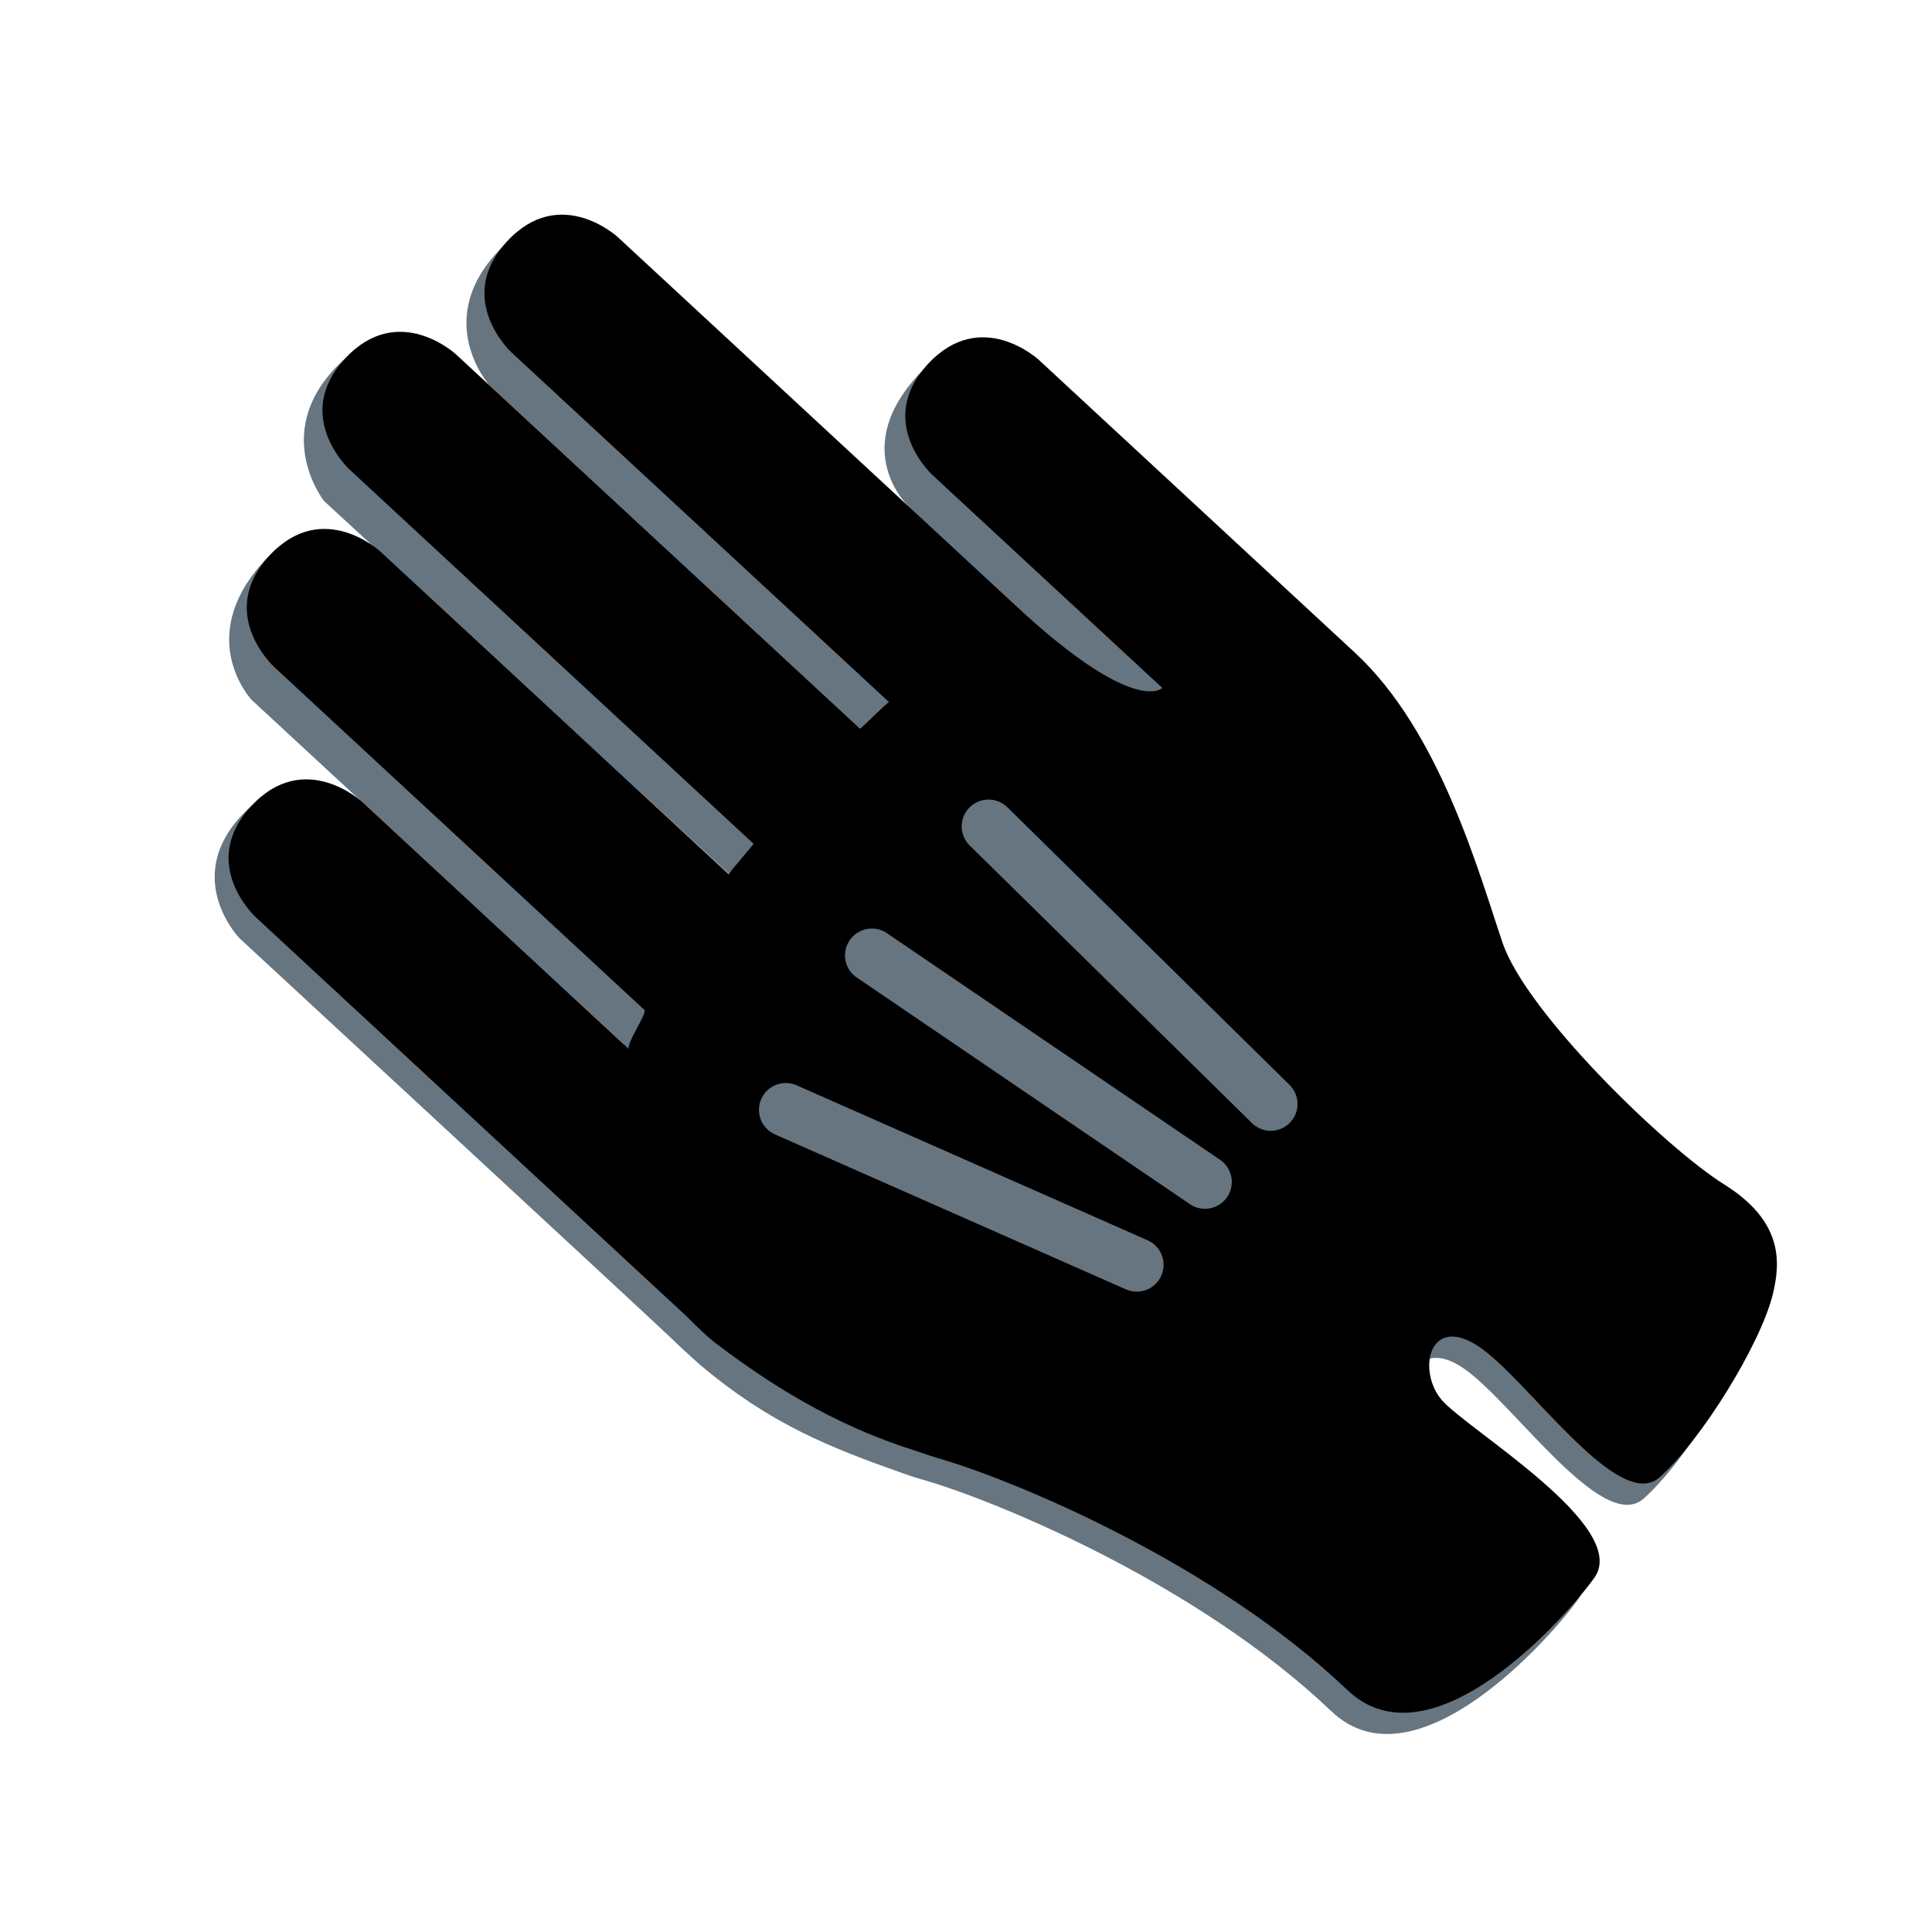 <svg width="45" height="45" viewBox="0 0 45 45" fill="none" xmlns="http://www.w3.org/2000/svg">
<path d="M39.786 28.087C38.423 27.236 35.182 24.096 34.627 22.464C34.072 20.833 33.177 17.546 31.189 15.706L23.821 8.879C23.821 8.879 22.744 7.334 21.472 8.644C19.714 10.454 21.166 11.798 21.166 11.798L23.911 14.662L26.699 16.522C26.699 16.522 26.078 17.192 23.323 14.641L14.018 6.022C14.018 6.022 12.994 4.467 11.699 5.754C10.008 7.434 11.408 8.984 11.408 8.984L20.032 16.973C19.632 17.283 19.672 17.483 19.659 17.472L10.246 8.752C10.246 8.752 9.397 7.132 8.037 8.351C6.216 9.983 7.546 11.668 7.546 11.668L16.999 20.373C17.011 20.383 16.584 20.847 16.603 20.864L8.483 13.342C8.483 13.342 7.558 11.643 6.274 12.942C4.442 14.796 5.862 16.303 5.862 16.303L14.522 24.314C14.601 24.387 14.183 24.844 14.282 24.937L8.061 19.173C8.061 19.173 7.212 17.553 5.852 18.773C4.111 20.338 5.578 21.853 5.578 21.853C5.578 21.853 15.411 30.946 15.627 31.162C15.843 31.377 16.297 31.782 16.297 31.782C17.946 33.172 19.298 33.702 21.044 34.321C21.239 34.391 21.366 34.428 21.514 34.471C23.218 34.964 27.889 36.884 31.011 39.859C32.963 41.719 36.123 38.147 36.764 37.244C37.618 36.043 33.768 33.776 33.201 33.094C32.633 32.413 32.917 31.108 34.052 31.846C35.187 32.583 37.318 35.758 38.283 34.906C39.248 34.053 40.638 31.803 40.921 30.639C41.106 29.874 41.147 28.938 39.786 28.087Z" fill="#66757F"/>
<path d="M40.159 27.587C38.796 26.736 35.556 23.596 35 21.965C34.444 20.334 33.55 17.046 31.563 15.206L24.194 8.38C24.194 8.38 22.854 7.139 21.613 8.479C20.371 9.819 21.713 11.059 21.713 11.059L24.584 13.719L27.073 16.023C27.073 16.023 26.451 16.694 23.696 14.142L14.391 5.524C14.391 5.524 13.051 4.282 11.81 5.622C10.569 6.962 11.909 8.204 11.909 8.204L20.708 16.354C20.689 16.336 20.045 16.983 20.033 16.972L10.619 8.252C10.619 8.252 9.279 7.011 8.038 8.351C6.796 9.691 8.136 10.931 8.136 10.931L17.551 19.652C17.563 19.662 16.958 20.347 16.976 20.365L8.856 12.844C8.856 12.844 7.516 11.602 6.275 12.942C5.034 14.282 6.374 15.524 6.374 15.524L15.008 23.521C15.086 23.595 14.555 24.347 14.654 24.439L8.433 18.676C8.433 18.676 7.093 17.435 5.851 18.776C4.61 20.117 5.95 21.357 5.95 21.357L15.999 30.666C15.999 30.666 16.414 31.092 16.669 31.286C18.269 32.501 19.724 33.29 21.345 33.798C21.504 33.851 21.738 33.932 21.886 33.975C23.59 34.468 28.261 36.389 31.383 39.364C33.335 41.225 36.495 37.651 37.136 36.748C37.99 35.547 34.14 33.28 33.573 32.599C33.005 31.917 33.289 30.612 34.424 31.35C35.559 32.087 37.69 35.262 38.655 34.41C39.62 33.557 41.01 31.307 41.293 30.143C41.479 29.376 41.52 28.439 40.159 27.587Z" fill="black"/>
<path d="M26.477 30.085C26.39 30.085 26.304 30.067 26.225 30.032L18.063 26.428C17.986 26.396 17.916 26.349 17.858 26.29C17.799 26.23 17.753 26.16 17.722 26.082C17.692 26.005 17.676 25.922 17.678 25.839C17.679 25.756 17.698 25.674 17.731 25.597C17.765 25.521 17.814 25.452 17.874 25.395C17.935 25.338 18.007 25.294 18.085 25.265C18.163 25.236 18.246 25.223 18.329 25.226C18.413 25.23 18.494 25.25 18.57 25.285L26.731 28.889C26.862 28.947 26.969 29.049 27.034 29.176C27.099 29.304 27.118 29.45 27.089 29.59C27.059 29.73 26.982 29.856 26.871 29.946C26.759 30.036 26.62 30.085 26.477 30.085ZM29.598 26.339C29.434 26.339 29.276 26.274 29.16 26.159L22.593 19.7C22.533 19.643 22.485 19.575 22.452 19.499C22.419 19.423 22.401 19.341 22.4 19.258C22.398 19.175 22.414 19.093 22.444 19.016C22.475 18.939 22.521 18.869 22.579 18.81C22.637 18.751 22.706 18.704 22.783 18.672C22.859 18.64 22.941 18.623 23.024 18.623C23.107 18.623 23.189 18.639 23.266 18.671C23.342 18.703 23.411 18.75 23.47 18.809L30.035 25.268C30.123 25.355 30.184 25.466 30.209 25.587C30.234 25.709 30.223 25.835 30.176 25.95C30.129 26.065 30.049 26.163 29.946 26.232C29.843 26.302 29.722 26.339 29.598 26.339ZM28.066 28.155C27.941 28.155 27.818 28.117 27.715 28.047L19.921 22.745C19.796 22.647 19.713 22.505 19.689 22.349C19.665 22.192 19.701 22.032 19.791 21.901C19.88 21.77 20.016 21.677 20.171 21.642C20.326 21.608 20.488 21.633 20.625 21.713L28.418 27.014C28.529 27.089 28.612 27.198 28.656 27.324C28.7 27.45 28.703 27.587 28.663 27.715C28.624 27.842 28.544 27.954 28.437 28.033C28.329 28.113 28.199 28.155 28.066 28.155Z" fill="#66757F"/>
</svg>

